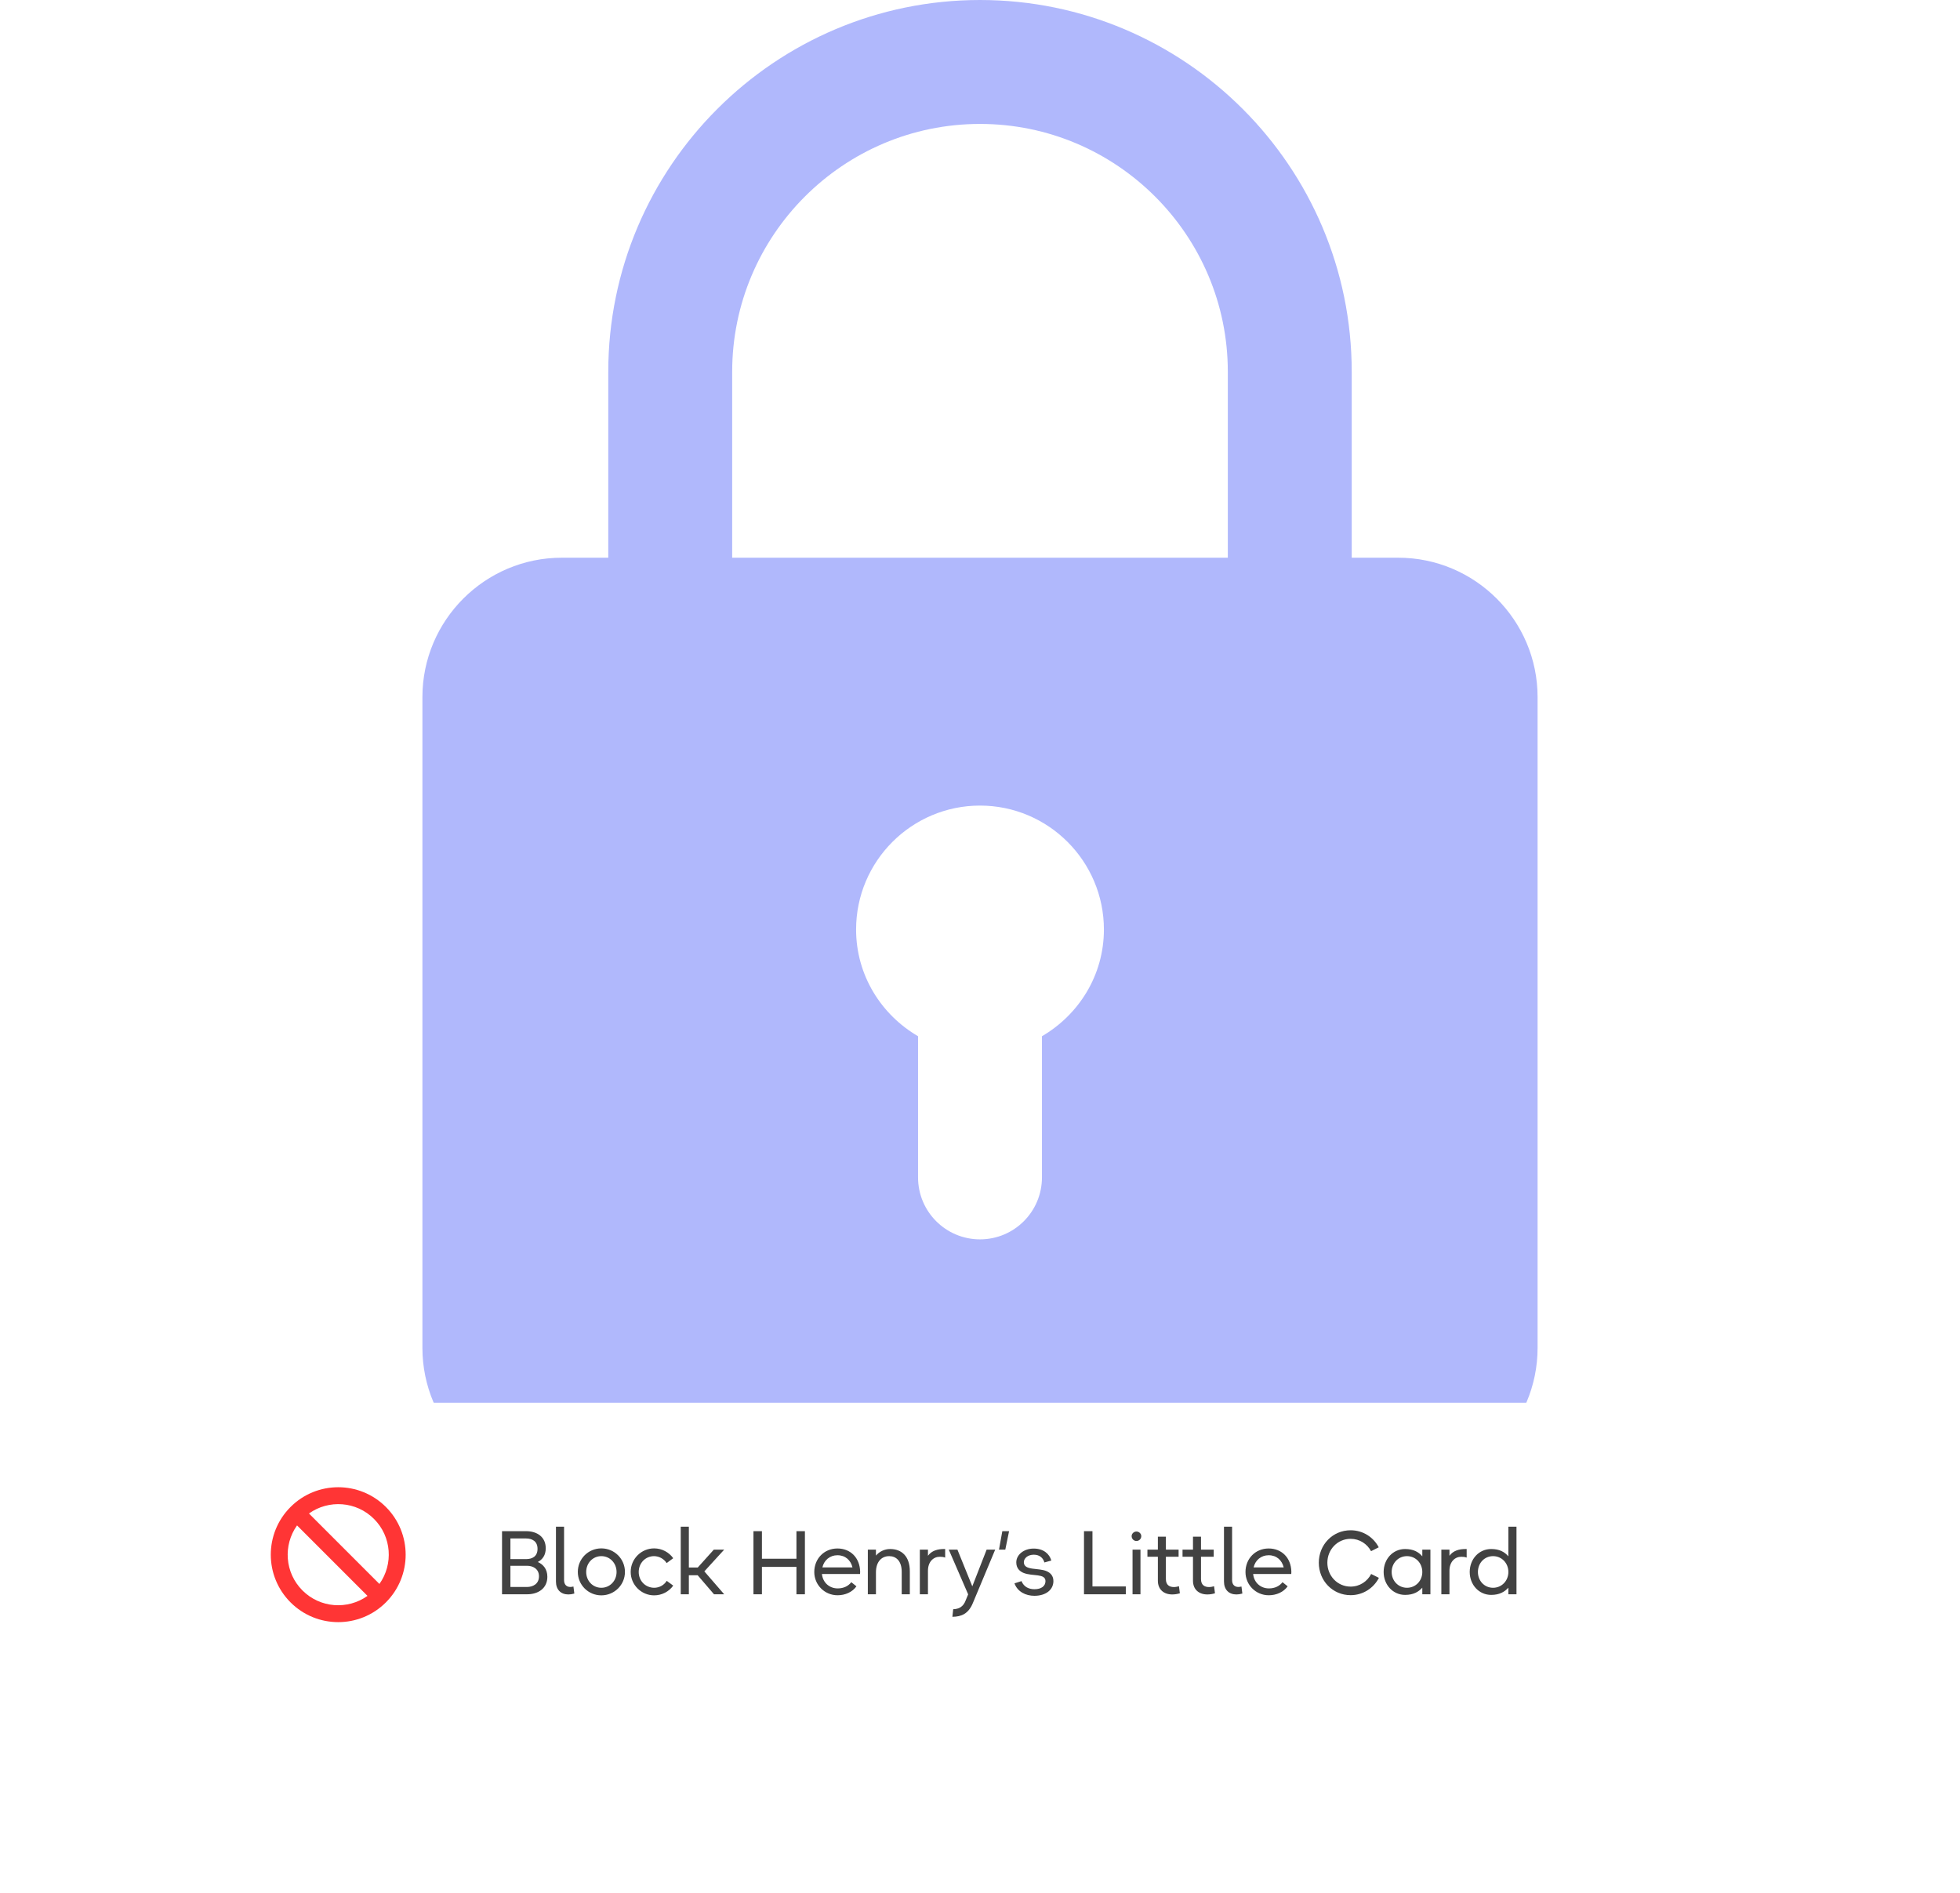 <svg width="348" height="336" viewBox="0 0 348 336" fill="none" xmlns="http://www.w3.org/2000/svg">
<path d="M248.25 99H240V66C240 29.601 210.399 0 174 0C137.601 0 108 29.601 108 66V99H99.75C86.11 99 75 110.099 75 123.75V239.25C75 252.901 86.11 264 99.75 264H248.25C261.89 264 273 252.901 273 239.25V123.75C273 110.099 261.89 99 248.25 99ZM130 66C130 41.734 149.734 22 174 22C198.266 22 218 41.734 218 66V99H130V66ZM185 183.942V209C185 215.072 180.083 220 174 220C167.917 220 163 215.072 163 209V183.942C156.455 180.125 152 173.107 152 165C152 152.867 161.867 143 174 143C186.133 143 196 152.867 196 165C196 173.107 191.545 180.125 185 183.942Z" fill="#B0B8FC"/>
<g filter="url(#filter0_d_9642_27129)">
<rect x="24" y="245" width="300" height="63" rx="31.5" fill="white"/>
</g>
<path d="M68.518 284.44C63.843 289.117 56.261 289.117 51.586 284.44C46.909 279.765 46.909 272.183 51.586 267.507C56.261 262.831 63.843 262.831 68.518 267.507C73.195 272.184 73.195 279.765 68.518 284.44ZM53.703 282.324C56.848 285.469 61.742 285.785 65.249 283.287L52.74 270.778C50.242 274.284 50.557 279.178 53.703 282.324L53.703 282.324ZM66.403 269.624C63.257 266.479 58.363 266.164 54.857 268.661L67.366 281.17C69.863 277.664 69.548 272.769 66.403 269.624L66.403 269.624Z" fill="#FF3535"/>
<path d="M95.488 277.272C96.304 276.84 96.896 276.088 96.896 274.84C96.896 272.808 95.344 271.8 93.408 271.8H89.136V283H93.632C95.52 283 97.184 281.976 97.184 279.896C97.184 278.52 96.432 277.688 95.488 277.272ZM90.624 273.096H93.408C94.448 273.096 95.44 273.56 95.44 274.936C95.44 276.296 94.48 276.76 93.408 276.76H90.624V273.096ZM93.6 281.704H90.624V277.944H93.6C94.576 277.944 95.696 278.456 95.696 279.816C95.696 281.192 94.576 281.704 93.6 281.704ZM100.918 283.032C101.238 283.032 101.59 282.984 101.974 282.872L101.814 281.624C101.622 281.672 101.446 281.704 101.27 281.704C100.63 281.704 100.15 281.32 100.15 280.488V271H98.71V280.728C98.71 282.184 99.574 283.032 100.918 283.032ZM106.768 283.192C109.088 283.192 110.96 281.336 110.96 279.032C110.96 276.712 109.088 274.856 106.768 274.856C104.448 274.856 102.592 276.712 102.592 279.032C102.592 281.336 104.448 283.192 106.768 283.192ZM106.768 281.848C105.248 281.848 104.08 280.616 104.08 279.048C104.08 277.464 105.248 276.232 106.768 276.232C108.288 276.232 109.472 277.464 109.472 279.048C109.472 280.616 108.288 281.848 106.768 281.848ZM116.14 283.192C117.532 283.192 118.78 282.52 119.532 281.464L118.38 280.616C117.916 281.368 117.084 281.848 116.14 281.848C114.588 281.832 113.404 280.616 113.404 279.048C113.404 277.464 114.588 276.232 116.14 276.232C117.068 276.248 117.884 276.728 118.364 277.464L119.532 276.6C118.78 275.544 117.532 274.856 116.14 274.856C113.868 274.856 111.98 276.712 111.98 279.032C111.98 281.336 113.868 283.192 116.14 283.192ZM120.866 283H122.306V279.624H123.874L126.77 283H128.578L125.058 278.936L128.578 275.08H126.738L123.89 278.248H122.306V271H120.866V283ZM133.777 283H135.281V278.136H141.409V283H142.913V271.8H141.409V276.696H135.281V271.8H133.777V283ZM148.687 274.872C146.319 274.872 144.575 276.696 144.575 279.048C144.575 281.336 146.414 283.176 148.703 283.176C150.079 283.176 151.327 282.616 152.062 281.592L151.151 280.856C150.623 281.544 149.791 281.96 148.735 281.96C147.295 281.96 146.095 280.968 145.935 279.4H152.703C152.719 279.24 152.719 279.112 152.719 278.968C152.655 276.504 150.991 274.872 148.687 274.872ZM148.687 276.072C150.111 276.072 151.055 276.968 151.359 278.232H146.015C146.319 276.936 147.359 276.072 148.687 276.072ZM154.085 283H155.525V279.112C155.525 277.256 156.501 276.232 157.877 276.232C159.077 276.232 160.101 277.048 160.101 279.032V283H161.541V278.92C161.541 276.264 160.085 274.968 158.053 274.968C157.029 274.968 156.117 275.432 155.525 276.136V275.08H154.085V283ZM163.319 283H164.759V278.824C164.759 277.208 165.751 276.344 166.839 276.344C167.175 276.344 167.463 276.36 167.815 276.488V274.968C166.423 274.936 165.399 275.288 164.759 276.168V275.08H163.319V283ZM169.097 287C170.713 286.984 171.945 286.456 172.729 284.568L176.697 275.08H175.177L172.633 281.592L169.993 275.08H168.457L171.897 283.016L171.449 284.104C171.033 285.208 170.281 285.624 169.241 285.656L169.097 287ZM177.371 275.08H178.491L179.163 271.8H177.963L177.371 275.08ZM183.657 283.272C185.673 283.272 187.033 282.216 187.033 280.664C187.033 279.752 186.537 279.208 185.833 278.904C184.409 278.264 181.785 278.856 181.785 277.304C181.785 276.632 182.473 275.976 183.545 275.976C184.633 275.976 185.225 276.6 185.433 277.352L186.665 277.016C186.329 275.816 185.257 274.888 183.529 274.888C181.753 274.888 180.441 276.008 180.441 277.336C180.441 278.408 181.081 278.952 181.769 279.224C183.321 279.832 185.625 279.272 185.625 280.664C185.625 281.544 184.889 282.104 183.673 282.104C182.729 282.104 181.801 281.736 181.369 280.664L180.121 281.064C180.665 282.568 182.137 283.272 183.657 283.272ZM192.464 283H199.888V281.608H193.968V271.8H192.464V283ZM201.772 273.544C202.252 273.544 202.636 273.16 202.636 272.68C202.636 272.248 202.252 271.864 201.772 271.864C201.308 271.864 200.924 272.248 200.924 272.68C200.924 273.16 201.308 273.544 201.772 273.544ZM201.084 283H202.492V275.08H201.084V283ZM208.126 283.032C208.558 283.032 209.022 282.968 209.486 282.824L209.326 281.576C209.038 281.656 208.734 281.72 208.43 281.72C207.614 281.72 207.006 281.336 207.006 280.312V276.344H209.262V275.08H207.006V272.776H205.582V275.08H203.726V276.344H205.582V280.6C205.582 282.152 206.638 283.032 208.126 283.032ZM214.36 283.032C214.792 283.032 215.256 282.968 215.72 282.824L215.56 281.576C215.272 281.656 214.968 281.72 214.664 281.72C213.848 281.72 213.24 281.336 213.24 280.312V276.344H215.496V275.08H213.24V272.776H211.816V275.08H209.96V276.344H211.816V280.6C211.816 282.152 212.872 283.032 214.36 283.032ZM219.527 283.032C219.847 283.032 220.199 282.984 220.583 282.872L220.423 281.624C220.231 281.672 220.055 281.704 219.879 281.704C219.239 281.704 218.759 281.32 218.759 280.488V271H217.319V280.728C217.319 282.184 218.183 283.032 219.527 283.032ZM225.249 274.872C222.881 274.872 221.137 276.696 221.137 279.048C221.137 281.336 222.977 283.176 225.265 283.176C226.641 283.176 227.889 282.616 228.625 281.592L227.713 280.856C227.185 281.544 226.353 281.96 225.297 281.96C223.857 281.96 222.657 280.968 222.497 279.4H229.265C229.281 279.24 229.281 279.112 229.281 278.968C229.217 276.504 227.553 274.872 225.249 274.872ZM225.249 276.072C226.673 276.072 227.617 276.968 227.921 278.232H222.577C222.881 276.936 223.921 276.072 225.249 276.072ZM239.803 283.16C242.011 283.16 243.883 281.912 244.827 280.088L243.451 279.4C242.763 280.728 241.419 281.64 239.803 281.64C237.467 281.64 235.675 279.736 235.675 277.4C235.675 275.064 237.467 273.16 239.803 273.16C241.403 273.16 242.731 274.056 243.435 275.352L244.795 274.664C243.851 272.856 241.995 271.64 239.803 271.64C236.603 271.64 234.155 274.216 234.155 277.4C234.155 280.584 236.603 283.16 239.803 283.16ZM249.476 283.112C250.964 283.112 251.86 282.568 252.532 281.832V283H253.972V275.08H252.532V276.264C251.86 275.496 250.964 274.968 249.476 274.968C247.316 274.968 245.668 276.744 245.668 279.048C245.668 281.32 247.316 283.112 249.476 283.112ZM249.812 281.848C248.276 281.848 247.092 280.616 247.092 279.048C247.092 277.464 248.276 276.232 249.812 276.232C251.348 276.232 252.532 277.464 252.532 279.048C252.532 280.616 251.348 281.848 249.812 281.848ZM255.913 283H257.353V278.824C257.353 277.208 258.345 276.344 259.433 276.344C259.769 276.344 260.057 276.36 260.409 276.488V274.968C259.017 274.936 257.993 275.288 257.353 276.168V275.08H255.913V283ZM264.758 283.112C266.246 283.112 267.142 282.568 267.814 281.832V283H269.253V271H267.814V276.264C267.142 275.496 266.246 274.968 264.758 274.968C262.598 274.968 260.95 276.744 260.95 279.048C260.95 281.32 262.598 283.112 264.758 283.112ZM265.094 281.848C263.558 281.848 262.406 280.616 262.406 279.048C262.406 277.464 263.558 276.232 265.094 276.232C266.63 276.232 267.814 277.464 267.814 279.048C267.814 280.616 266.63 281.848 265.094 281.848Z" fill="#424242"/>
<defs>
<filter id="filter0_d_9642_27129" x="0" y="225" width="348" height="111" filterUnits="userSpaceOnUse" color-interpolation-filters="sRGB">
<feFlood flood-opacity="0" result="BackgroundImageFix"/>
<feColorMatrix in="SourceAlpha" type="matrix" values="0 0 0 0 0 0 0 0 0 0 0 0 0 0 0 0 0 0 127 0" result="hardAlpha"/>
<feOffset dy="4"/>
<feGaussianBlur stdDeviation="12"/>
<feComposite in2="hardAlpha" operator="out"/>
<feColorMatrix type="matrix" values="0 0 0 0 0.621 0 0 0 0 0.621 0 0 0 0 0.621 0 0 0 0.25 0"/>
<feBlend mode="normal" in2="BackgroundImageFix" result="effect1_dropShadow_9642_27129"/>
<feBlend mode="normal" in="SourceGraphic" in2="effect1_dropShadow_9642_27129" result="shape"/>
</filter>
</defs>
</svg>
